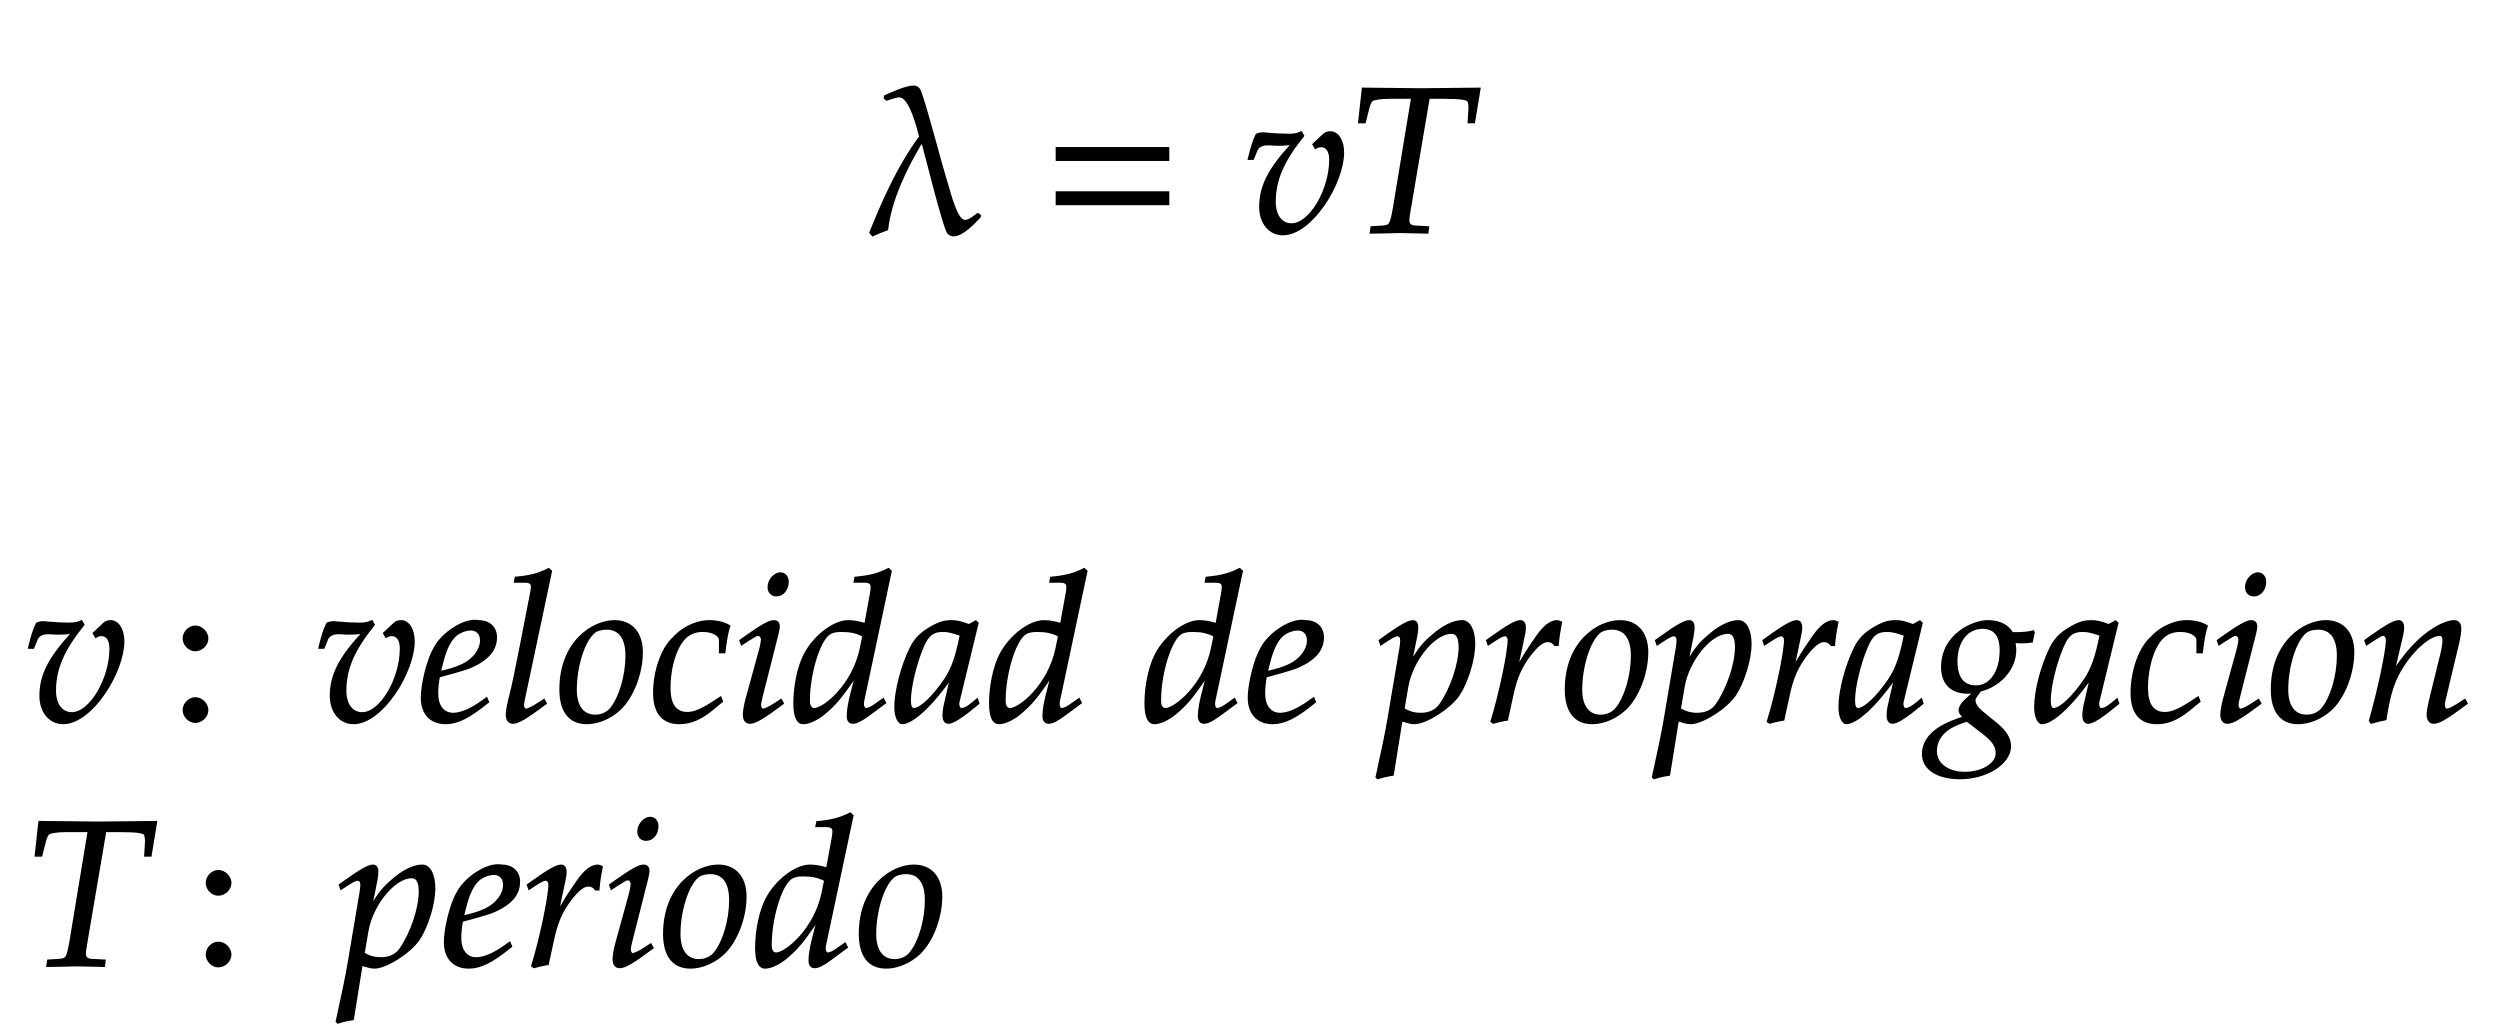 ﻿<svg xmlns="http://www.w3.org/2000/svg" xmlns:xlink="http://www.w3.org/1999/xlink" width="204.55" height="84" style="width:204.55px;height:84px;font-family:Asana-Math, Asana;background:#FFF;"><g><g><g><g transform="matrix(1,0,0,1,2,19)"><path transform="matrix(0.017,0,0,-0.017,0,0)" d="M4587 88C4572 77 4547 55 4526 55C4487 55 4455 188 4445 219C4411 326 4323 670 4306 689C4298 699 4289 702 4279 702C4242 702 4172 669 4142 656L4139 648C4142 643 4144 639 4150 637C4166 642 4195 653 4211 653C4263 653 4299 500 4310 460C4207 320 4136 161 4070 -2L4082 -16C4105 -5 4129 4 4153 13C4170 159 4244 308 4315 428L4323 425C4341 363 4426 12 4447 -6C4455 -13 4463 -16 4472 -16C4515 -16 4572 45 4599 74L4600 80C4596 83 4594 88 4587 88Z" stroke="rgb(0,0,0)" stroke-opacity="1" stroke-width="8" fill="rgb(0,0,0)" fill-opacity="1"></path></g></g><g><g transform="matrix(1,0,0,1,85.338,19)"><path transform="matrix(0.017,0,0,-0.017,0,0)" d="M604 347L604 406L65 406L65 347ZM604 134L604 193L65 193L65 134Z" stroke="rgb(0,0,0)" stroke-opacity="1" stroke-width="8" fill="rgb(0,0,0)" fill-opacity="1"></path></g></g><g><g transform="matrix(1,0,0,1,101.8,19)"><path transform="matrix(0.017,0,0,-0.017,0,0)" d="M166 420C187 420 203 421 229 424C118 304 76 221 76 121C76 44 122 -11 186 -11C324 -11 477 236 477 384C477 441 451 482 415 482C402 482 390 478 382 470L332 423L343 404C352 410 361 413 370 413C397 413 413 390 413 350C413 202 316 39 228 39C179 39 148 81 148 146C148 251 187 342 285 464L275 482C255 473 242 470 214 470C186 470 144 472 115 475L103 476C97 477 92 477 91 477C79 477 70 475 59 470C45 443 34 407 21 352L43 352L60 394C67 411 87 422 111 422C144 422 128 420 166 420ZM889 646L962 646C1040 646 1076 641 1079 629C1082 621 1084 602 1083 592L1079 528L1107 528L1134 692L1043 691C955 690 887 689 852 689C815 689 751 690 665 691L570 692L552 528L581 528L596 588C601 610 608 626 614 633C620 640 658 646 695 646L807 646L721 125C705 34 703 31 663 28L612 25L608 -3L665 -2C705 -1 734 0 750 0C769 0 800 -1 839 -2L883 -3L886 25L827 28C801 29 791 37 791 58C791 67 792 74 795 93Z" stroke="rgb(0,0,0)" stroke-opacity="1" stroke-width="8" fill="rgb(0,0,0)" fill-opacity="1"></path></g></g></g><g></g><g><g><g transform="matrix(1,0,0,1,2,59)"><path transform="matrix(0.017,0,0,-0.017,0,0)" d="M166 420C187 420 203 421 229 424C118 304 76 221 76 121C76 44 122 -11 186 -11C324 -11 477 236 477 384C477 441 451 482 415 482C402 482 390 478 382 470L332 423L343 404C352 410 361 413 370 413C397 413 413 390 413 350C413 202 316 39 228 39C179 39 148 81 148 146C148 251 187 342 285 464L275 482C255 473 242 470 214 470C186 470 144 472 115 475L103 476C97 477 92 477 91 477C79 477 70 475 59 470C45 443 34 407 21 352L43 352L60 394C67 411 87 422 111 422C144 422 128 420 166 420Z" stroke="rgb(0,0,0)" stroke-opacity="1" stroke-width="8" fill="rgb(0,0,0)" fill-opacity="1"></path></g></g><g><g transform="matrix(1,0,0,1,13.888,59)"><path transform="matrix(0.017,0,0,-0.017,0,0)" d="M123 111C93 111 66 83 66 53C66 23 93 -5 122 -5C154 -5 182 22 182 53C182 83 154 111 123 111ZM123 456C93 456 66 428 66 398C66 368 93 340 122 340C154 340 182 367 182 397C182 428 154 456 123 456Z" stroke="rgb(0,0,0)" stroke-opacity="1" stroke-width="8" fill="rgb(0,0,0)" fill-opacity="1"></path></g></g><g><g transform="matrix(1,0,0,1,21.525,59)"><path transform="matrix(0.017,0,0,-0.017,0,0)" d="M415 420C436 420 452 421 478 424C367 304 325 221 325 121C325 44 371 -11 435 -11C573 -11 726 236 726 384C726 441 700 482 664 482C651 482 639 478 631 470L581 423L592 404C601 410 610 413 619 413C646 413 662 390 662 350C662 202 565 39 477 39C428 39 397 81 397 146C397 251 436 342 534 464L524 482C504 473 491 470 463 470C435 470 393 472 364 475L352 476C346 477 341 477 340 477C328 477 319 475 308 470C294 443 283 407 270 352L292 352L309 394C316 411 336 422 360 422C393 422 377 420 415 420ZM1076 111L1052 94C999 56 951 36 915 36C868 36 839 73 839 133C839 158 842 185 847 214C864 218 973 248 998 259C1083 296 1122 342 1122 404C1122 451 1088 482 1038 482C970 496 860 423 823 349C793 299 763 180 763 113C763 35 807 -11 879 -11C936 -11 992 17 1084 92ZM861 274C878 343 898 386 927 412C945 428 976 440 1000 440C1029 440 1048 420 1048 388C1048 344 1013 297 961 272C933 258 897 247 852 237ZM1387 722L1375 733C1323 707 1287 698 1215 691L1211 670L1259 670C1283 670 1293 663 1293 648C1293 645 1293 640 1290 622C1279 567 1206 182 1191 132C1178 82 1172 52 1172 31C1172 6 1183 -9 1202 -9C1228 -9 1264 12 1362 85L1352 103L1326 86C1297 67 1275 56 1265 56C1258 56 1252 66 1252 76C1252 82 1253 89 1256 104ZM1430 152C1430 46 1475 -11 1558 -11C1613 -11 1673 15 1718 57C1780 116 1824 230 1824 331C1824 425 1774 482 1691 482C1587 482 1430 382 1430 152ZM1654 444C1715 444 1748 399 1748 315C1748 219 1717 113 1673 60C1655 39 1629 27 1598 27C1540 27 1506 72 1506 151C1506 264 1545 387 1594 427C1607 438 1630 444 1654 444ZM2198 330L2221 330C2229 395 2236 432 2245 458C2221 473 2186 482 2149 482C2104 483 2031 463 1974 400C1920 352 1881 241 1881 136C1881 40 1923 -11 2003 -11C2057 -11 2105 9 2160 54L2210 95L2202 115L2187 105C2115 57 2077 40 2042 40C1986 40 1957 80 1957 159C1957 267 1992 371 2041 409C2062 425 2086 433 2117 433C2162 433 2198 414 2198 390ZM2296 388L2303 368L2335 389C2372 412 2375 414 2382 414C2392 414 2400 404 2400 391C2400 384 2396 361 2392 347L2326 107C2318 76 2313 49 2313 30C2313 6 2324 -9 2343 -9C2369 -9 2405 12 2503 85L2493 103L2467 86C2438 67 2415 56 2406 56C2399 56 2393 66 2393 76C2393 86 2395 95 2400 116L2477 420C2481 437 2483 448 2483 456C2483 473 2474 482 2458 482C2436 482 2399 461 2324 408ZM2490 712C2461 712 2432 679 2432 645C2432 620 2447 604 2471 604C2502 604 2526 633 2526 671C2526 695 2511 712 2490 712ZM3022 722L3010 733C2958 707 2922 698 2850 691L2846 670L2894 670C2918 670 2928 663 2928 646C2928 638 2927 629 2926 622L2898 468C2868 477 2841 482 2816 482C2747 482 2653 410 2607 323C2576 265 2556 170 2556 86C2556 21 2571 -11 2600 -11C2627 -11 2664 6 2698 33C2752 77 2785 116 2852 217L2829 126C2818 82 2813 50 2813 24C2813 3 2822 -9 2839 -9C2856 -9 2880 3 2914 28L2995 88L2985 107L2941 76C2927 66 2911 59 2902 59C2894 59 2888 68 2888 82C2888 90 2889 99 2896 128ZM2653 59C2637 59 2628 73 2628 98C2628 224 2674 380 2723 418C2736 428 2755 433 2782 433C2826 433 2855 427 2888 410L2876 351C2839 171 2698 59 2653 59ZM3309 204L3280 77C3276 60 3274 42 3274 26C3274 4 3283 -9 3298 -9C3321 -9 3362 17 3444 85L3437 106C3413 86 3384 59 3362 59C3353 59 3347 68 3347 82C3347 87 3347 90 3348 93L3440 472L3430 481L3397 463C3356 478 3339 482 3312 482C3284 482 3264 477 3237 464C3175 433 3142 403 3117 354C3073 265 3042 145 3042 67C3042 23 3057 -11 3076 -11C3113 -11 3193 41 3309 204ZM3357 414C3335 305 3316 253 3282 201C3225 117 3164 59 3132 59C3120 59 3114 72 3114 99C3114 163 3142 280 3177 360C3201 415 3224 433 3272 433C3295 433 3313 429 3357 414ZM3964 722L3952 733C3900 707 3864 698 3792 691L3788 670L3836 670C3860 670 3870 663 3870 646C3870 638 3869 629 3868 622L3840 468C3810 477 3783 482 3758 482C3689 482 3595 410 3549 323C3518 265 3498 170 3498 86C3498 21 3513 -11 3542 -11C3569 -11 3606 6 3640 33C3694 77 3727 116 3794 217L3771 126C3760 82 3755 50 3755 24C3755 3 3764 -9 3781 -9C3798 -9 3822 3 3856 28L3937 88L3927 107L3883 76C3869 66 3853 59 3844 59C3836 59 3830 68 3830 82C3830 90 3831 99 3838 128ZM3595 59C3579 59 3570 73 3570 98C3570 224 3616 380 3665 418C3678 428 3697 433 3724 433C3768 433 3797 427 3830 410L3818 351C3781 171 3640 59 3595 59ZM4712 722L4700 733C4648 707 4612 698 4540 691L4536 670L4584 670C4608 670 4618 663 4618 646C4618 638 4617 629 4616 622L4588 468C4558 477 4531 482 4506 482C4437 482 4343 410 4297 323C4266 265 4246 170 4246 86C4246 21 4261 -11 4290 -11C4317 -11 4354 6 4388 33C4442 77 4475 116 4542 217L4519 126C4508 82 4503 50 4503 24C4503 3 4512 -9 4529 -9C4546 -9 4570 3 4604 28L4685 88L4675 107L4631 76C4617 66 4601 59 4592 59C4584 59 4578 68 4578 82C4578 90 4579 99 4586 128ZM4343 59C4327 59 4318 73 4318 98C4318 224 4364 380 4413 418C4426 428 4445 433 4472 433C4516 433 4545 427 4578 410L4566 351C4529 171 4388 59 4343 59ZM5056 111L5032 94C4979 56 4931 36 4895 36C4848 36 4819 73 4819 133C4819 158 4822 185 4827 214C4844 218 4953 248 4978 259C5063 296 5102 342 5102 404C5102 451 5068 482 5018 482C4950 496 4840 423 4803 349C4773 299 4743 180 4743 113C4743 35 4787 -11 4859 -11C4916 -11 4972 17 5064 92ZM4841 274C4858 343 4878 386 4907 412C4925 428 4956 440 4980 440C5009 440 5028 420 5028 388C5028 344 4993 297 4941 272C4913 258 4877 247 4832 237ZM5541 -11C5597 -11 5712 62 5755 125C5796 186 5830 296 5830 371C5830 438 5807 482 5771 482C5729 482 5676 456 5624 409C5583 374 5563 348 5527 289L5551 408C5554 425 5556 440 5556 452C5556 471 5548 482 5534 482C5513 482 5475 461 5401 408L5373 388L5380 368L5412 389C5440 407 5451 412 5460 412C5470 412 5477 403 5477 389C5477 381 5475 361 5473 351L5415 8C5405 -52 5386 -143 5366 -233L5358 -270L5365 -276C5386 -269 5406 -264 5438 -259L5480 3C5501 -4 5523 -11 5541 -11ZM5508 165C5530 293 5637 424 5720 424C5746 424 5758 402 5758 356C5758 275 5718 156 5665 80C5645 51 5613 36 5572 36C5541 36 5516 43 5490 59ZM6232 365C6235 403 6240 435 6248 476C6237 481 6233 482 6228 482C6197 482 6166 458 6130 407C6091 351 6052 291 6036 256L6068 408C6072 425 6074 438 6074 450C6074 470 6066 482 6051 482C6030 482 5992 461 5918 408L5890 388L5897 368L5929 389C5957 407 5968 412 5977 412C5987 412 5994 403 5994 390C5994 332 5951 126 5911 -2L5921 -9C5936 -4 5952 -1 5975 4L5988 6L6014 126C6032 209 6055 262 6099 319C6133 363 6160 384 6182 384C6197 384 6207 379 6218 365ZM6269 152C6269 46 6314 -11 6397 -11C6452 -11 6512 15 6557 57C6619 116 6663 230 6663 331C6663 425 6613 482 6530 482C6426 482 6269 382 6269 152ZM6493 444C6554 444 6587 399 6587 315C6587 219 6556 113 6512 60C6494 39 6468 27 6437 27C6379 27 6345 72 6345 151C6345 264 6384 387 6433 427C6446 438 6469 444 6493 444ZM6871 -11C6927 -11 7042 62 7085 125C7126 186 7160 296 7160 371C7160 438 7137 482 7101 482C7059 482 7006 456 6954 409C6913 374 6893 348 6857 289L6881 408C6884 425 6886 440 6886 452C6886 471 6878 482 6864 482C6843 482 6805 461 6731 408L6703 388L6710 368L6742 389C6770 407 6781 412 6790 412C6800 412 6807 403 6807 389C6807 381 6805 361 6803 351L6745 8C6735 -52 6716 -143 6696 -233L6688 -270L6695 -276C6716 -269 6736 -264 6768 -259L6810 3C6831 -4 6853 -11 6871 -11ZM6838 165C6860 293 6967 424 7050 424C7076 424 7088 402 7088 356C7088 275 7048 156 6995 80C6975 51 6943 36 6902 36C6871 36 6846 43 6820 59ZM7562 365C7565 403 7570 435 7578 476C7567 481 7563 482 7558 482C7527 482 7496 458 7460 407C7421 351 7382 291 7366 256L7398 408C7402 425 7404 438 7404 450C7404 470 7396 482 7381 482C7360 482 7322 461 7248 408L7220 388L7227 368L7259 389C7287 407 7298 412 7307 412C7317 412 7324 403 7324 390C7324 332 7281 126 7241 -2L7251 -9C7266 -4 7282 -1 7305 4L7318 6L7344 126C7362 209 7385 262 7429 319C7463 363 7490 384 7512 384C7527 384 7537 379 7548 365ZM7853 204L7824 77C7820 60 7818 42 7818 26C7818 4 7827 -9 7842 -9C7865 -9 7906 17 7988 85L7981 106C7957 86 7928 59 7906 59C7897 59 7891 68 7891 82C7891 87 7891 90 7892 93L7984 472L7974 481L7941 463C7900 478 7883 482 7856 482C7828 482 7808 477 7781 464C7719 433 7686 403 7661 354C7617 265 7586 145 7586 67C7586 23 7601 -11 7620 -11C7657 -11 7737 41 7853 204ZM7901 414C7879 305 7860 253 7826 201C7769 117 7708 59 7676 59C7664 59 7658 72 7658 99C7658 163 7686 280 7721 360C7745 415 7768 433 7816 433C7839 433 7857 429 7901 414ZM8300 482C8233 482 8080 419 8080 259C8080 182 8125 136 8202 136C8210 136 8221 136 8232 137L8191 99C8175 84 8164 66 8164 52C8164 42 8171 31 8185 19C8116 -4 7988 -48 7988 -159C7988 -230 8058 -276 8167 -276C8296 -276 8409 -204 8409 -121C8409 -85 8388 -49 8345 -14L8285 35C8251 62 8238 81 8238 100C8238 114 8253 128 8265 146C8363 170 8434 253 8434 342C8434 357 8431 376 8430 380C8447 378 8455 378 8464 378C8481 378 8491 379 8514 382L8523 427L8520 433C8492 426 8472 424 8418 424C8418 425 8394 482 8300 482ZM8201 1L8278 -58C8324 -94 8343 -121 8343 -154C8343 -206 8274 -248 8191 -248C8109 -248 8052 -206 8052 -145C8052 -43 8162 -11 8201 1ZM8275 448C8333 448 8362 412 8362 341C8362 238 8314 168 8244 168C8183 168 8151 209 8151 288C8151 383 8202 448 8275 448ZM8795 204L8766 77C8762 60 8760 42 8760 26C8760 4 8769 -9 8784 -9C8807 -9 8848 17 8930 85L8923 106C8899 86 8870 59 8848 59C8839 59 8833 68 8833 82C8833 87 8833 90 8834 93L8926 472L8916 481L8883 463C8842 478 8825 482 8798 482C8770 482 8750 477 8723 464C8661 433 8628 403 8603 354C8559 265 8528 145 8528 67C8528 23 8543 -11 8562 -11C8599 -11 8679 41 8795 204ZM8843 414C8821 305 8802 253 8768 201C8711 117 8650 59 8618 59C8606 59 8600 72 8600 99C8600 163 8628 280 8663 360C8687 415 8710 433 8758 433C8781 433 8799 429 8843 414ZM9309 330L9332 330C9340 395 9347 432 9356 458C9332 473 9297 482 9260 482C9215 483 9142 463 9085 400C9031 352 8992 241 8992 136C8992 40 9034 -11 9114 -11C9168 -11 9216 9 9271 54L9321 95L9313 115L9298 105C9226 57 9188 40 9153 40C9097 40 9068 80 9068 159C9068 267 9103 371 9152 409C9173 425 9197 433 9228 433C9273 433 9309 414 9309 390ZM9407 388L9414 368L9446 389C9483 412 9486 414 9493 414C9503 414 9511 404 9511 391C9511 384 9507 361 9503 347L9437 107C9429 76 9424 49 9424 30C9424 6 9435 -9 9454 -9C9480 -9 9516 12 9614 85L9604 103L9578 86C9549 67 9526 56 9517 56C9510 56 9504 66 9504 76C9504 86 9506 95 9511 116L9588 420C9592 437 9594 448 9594 456C9594 473 9585 482 9569 482C9547 482 9510 461 9435 408ZM9601 712C9572 712 9543 679 9543 645C9543 620 9558 604 9582 604C9613 604 9637 633 9637 671C9637 695 9622 712 9601 712ZM9667 152C9667 46 9712 -11 9795 -11C9850 -11 9910 15 9955 57C10017 116 10061 230 10061 331C10061 425 10011 482 9928 482C9824 482 9667 382 9667 152ZM9891 444C9952 444 9985 399 9985 315C9985 219 9954 113 9910 60C9892 39 9866 27 9835 27C9777 27 9743 72 9743 151C9743 264 9782 387 9831 427C9844 438 9867 444 9891 444ZM10117 388L10124 368L10156 389C10193 412 10196 414 10203 414C10214 414 10221 404 10221 389C10221 338 10180 145 10139 2L10146 -9C10171 -2 10194 4 10216 8C10235 134 10256 199 10302 268C10356 352 10431 414 10476 414C10487 414 10493 405 10493 390C10493 372 10490 351 10482 319L10430 107C10421 70 10417 47 10417 31C10417 6 10428 -9 10447 -9C10473 -9 10509 12 10607 85L10597 103L10571 86C10542 67 10520 56 10510 56C10503 56 10497 65 10497 76C10497 81 10498 92 10499 96L10565 372C10572 401 10576 429 10576 446C10576 469 10565 482 10545 482C10503 482 10434 444 10375 389C10337 354 10309 320 10257 247L10295 408C10299 426 10301 438 10301 449C10301 470 10293 482 10278 482C10257 482 10218 460 10145 408Z" stroke="rgb(0,0,0)" stroke-opacity="1" stroke-width="8" fill="rgb(0,0,0)" fill-opacity="1"></path></g></g></g><g><g><g transform="matrix(1,0,0,1,2,79)"><path transform="matrix(0.017,0,0,-0.017,0,0)" d="M390 646L463 646C541 646 577 641 580 629C583 621 585 602 584 592L580 528L608 528L635 692L544 691C456 690 388 689 353 689C316 689 252 690 166 691L71 692L53 528L82 528L97 588C102 610 109 626 115 633C121 640 159 646 196 646L308 646L222 125C206 34 204 31 164 28L113 25L109 -3L166 -2C206 -1 235 0 251 0C270 0 301 -1 340 -2L384 -3L387 25L328 28C302 29 292 37 292 58C292 67 293 74 296 93Z" stroke="rgb(0,0,0)" stroke-opacity="1" stroke-width="8" fill="rgb(0,0,0)" fill-opacity="1"></path></g></g><g><g transform="matrix(1,0,0,1,15.775,79)"><path transform="matrix(0.017,0,0,-0.017,0,0)" d="M123 111C93 111 66 83 66 53C66 23 93 -5 122 -5C154 -5 182 22 182 53C182 83 154 111 123 111ZM123 456C93 456 66 428 66 398C66 368 93 340 122 340C154 340 182 367 182 397C182 428 154 456 123 456Z" stroke="rgb(0,0,0)" stroke-opacity="1" stroke-width="8" fill="rgb(0,0,0)" fill-opacity="1"></path></g></g><g><g transform="matrix(1,0,0,1,23.413,79)"><path transform="matrix(0.017,0,0,-0.017,0,0)" d="M425 -11C481 -11 596 62 639 125C680 186 714 296 714 371C714 438 691 482 655 482C613 482 560 456 508 409C467 374 447 348 411 289L435 408C438 425 440 440 440 452C440 471 432 482 418 482C397 482 359 461 285 408L257 388L264 368L296 389C324 407 335 412 344 412C354 412 361 403 361 389C361 381 359 361 357 351L299 8C289 -52 270 -143 250 -233L242 -270L249 -276C270 -269 290 -264 322 -259L364 3C385 -4 407 -11 425 -11ZM392 165C414 293 521 424 604 424C630 424 642 402 642 356C642 275 602 156 549 80C529 51 497 36 456 36C425 36 400 43 374 59ZM1076 111L1052 94C999 56 951 36 915 36C868 36 839 73 839 133C839 158 842 185 847 214C864 218 973 248 998 259C1083 296 1122 342 1122 404C1122 451 1088 482 1038 482C970 496 860 423 823 349C793 299 763 180 763 113C763 35 807 -11 879 -11C936 -11 992 17 1084 92ZM861 274C878 343 898 386 927 412C945 428 976 440 1000 440C1029 440 1048 420 1048 388C1048 344 1013 297 961 272C933 258 897 247 852 237ZM1504 365C1507 403 1512 435 1520 476C1509 481 1505 482 1500 482C1469 482 1438 458 1402 407C1363 351 1324 291 1308 256L1340 408C1344 425 1346 438 1346 450C1346 470 1338 482 1323 482C1302 482 1264 461 1190 408L1162 388L1169 368L1201 389C1229 407 1240 412 1249 412C1259 412 1266 403 1266 390C1266 332 1223 126 1183 -2L1193 -9C1208 -4 1224 -1 1247 4L1260 6L1286 126C1304 209 1327 262 1371 319C1405 363 1432 384 1454 384C1469 384 1479 379 1490 365ZM1558 388L1565 368L1597 389C1634 412 1637 414 1644 414C1654 414 1662 404 1662 391C1662 384 1658 361 1654 347L1588 107C1580 76 1575 49 1575 30C1575 6 1586 -9 1605 -9C1631 -9 1667 12 1765 85L1755 103L1729 86C1700 67 1677 56 1668 56C1661 56 1655 66 1655 76C1655 86 1657 95 1662 116L1739 420C1743 437 1745 448 1745 456C1745 473 1736 482 1720 482C1698 482 1661 461 1586 408ZM1752 712C1723 712 1694 679 1694 645C1694 620 1709 604 1733 604C1764 604 1788 633 1788 671C1788 695 1773 712 1752 712ZM1818 152C1818 46 1863 -11 1946 -11C2001 -11 2061 15 2106 57C2168 116 2212 230 2212 331C2212 425 2162 482 2079 482C1975 482 1818 382 1818 152ZM2042 444C2103 444 2136 399 2136 315C2136 219 2105 113 2061 60C2043 39 2017 27 1986 27C1928 27 1894 72 1894 151C1894 264 1933 387 1982 427C1995 438 2018 444 2042 444ZM2727 722L2715 733C2663 707 2627 698 2555 691L2551 670L2599 670C2623 670 2633 663 2633 646C2633 638 2632 629 2631 622L2603 468C2573 477 2546 482 2521 482C2452 482 2358 410 2312 323C2281 265 2261 170 2261 86C2261 21 2276 -11 2305 -11C2332 -11 2369 6 2403 33C2457 77 2490 116 2557 217L2534 126C2523 82 2518 50 2518 24C2518 3 2527 -9 2544 -9C2561 -9 2585 3 2619 28L2700 88L2690 107L2646 76C2632 66 2616 59 2607 59C2599 59 2593 68 2593 82C2593 90 2594 99 2601 128ZM2358 59C2342 59 2333 73 2333 98C2333 224 2379 380 2428 418C2441 428 2460 433 2487 433C2531 433 2560 427 2593 410L2581 351C2544 171 2403 59 2358 59ZM2760 152C2760 46 2805 -11 2888 -11C2943 -11 3003 15 3048 57C3110 116 3154 230 3154 331C3154 425 3104 482 3021 482C2917 482 2760 382 2760 152ZM2984 444C3045 444 3078 399 3078 315C3078 219 3047 113 3003 60C2985 39 2959 27 2928 27C2870 27 2836 72 2836 151C2836 264 2875 387 2924 427C2937 438 2960 444 2984 444Z" stroke="rgb(0,0,0)" stroke-opacity="1" stroke-width="8" fill="rgb(0,0,0)" fill-opacity="1"></path></g></g></g></g></svg>